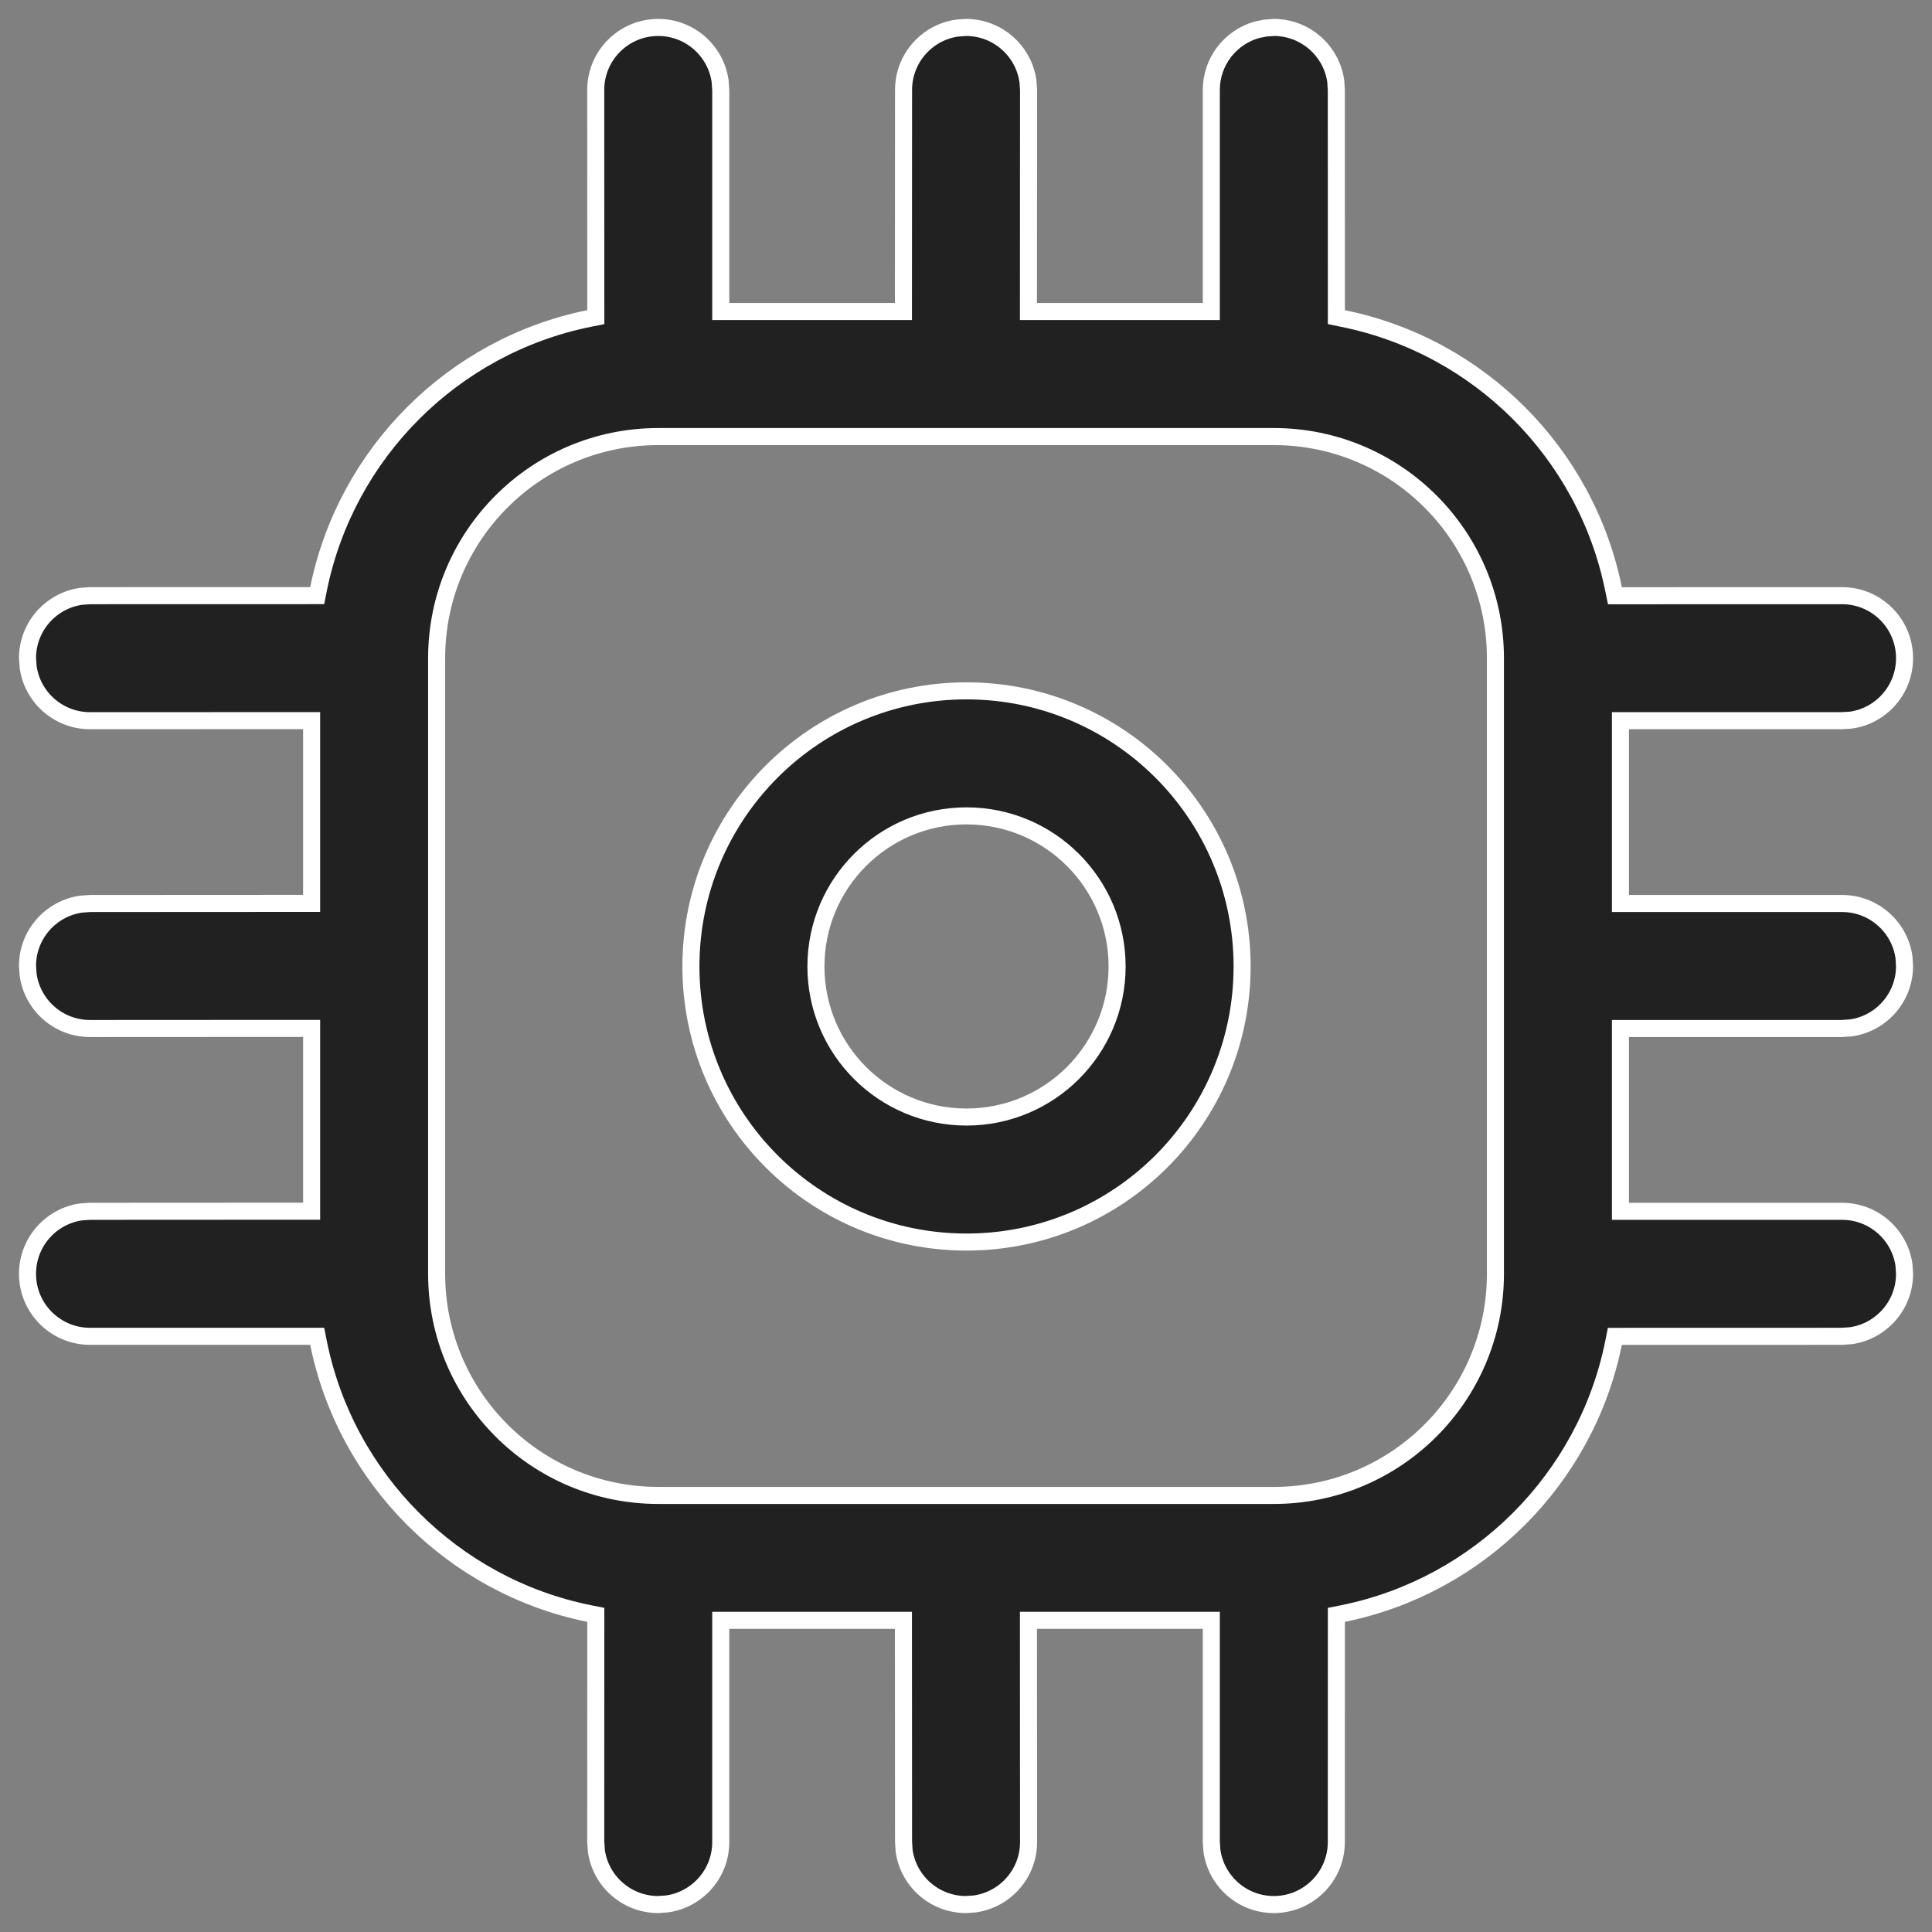 <svg width="34" height="34" viewBox="0 0 34 34" fill="none" xmlns="http://www.w3.org/2000/svg">
<rect x="0" y="0" width="34" height="34" fill="#808080" stroke="none"/>
<path d="M18.099 28.665L18.101 32.417C18.101 32.417 18.101 32.417 18.101 32.417C18.101 32.972 17.689 33.431 17.155 33.506L16.996 33.517C16.443 33.514 15.986 33.104 15.911 32.571L15.901 32.412L15.899 28.665L15.899 28.515H15.749H12.834H12.684V28.665V32.417C12.684 32.972 12.273 33.431 11.738 33.506L11.579 33.517C11.026 33.514 10.569 33.104 10.495 32.571L10.484 32.412L10.485 28.542L10.485 28.419L10.365 28.395C7.974 27.91 6.091 26.027 5.606 23.637L5.582 23.517H5.459H1.584C0.976 23.517 0.484 23.024 0.484 22.417C0.484 21.862 0.895 21.402 1.43 21.327L1.589 21.317L5.334 21.315L5.484 21.315V21.165V18.248V18.098L5.334 18.098L1.584 18.1C1.584 18.1 1.584 18.1 1.584 18.1C1.029 18.1 0.57 17.689 0.495 17.154L0.484 16.995C0.486 16.442 0.897 15.986 1.43 15.911L1.589 15.9L5.334 15.898L5.484 15.898V15.748V12.832V12.682L5.334 12.682L1.584 12.683C1.584 12.683 1.584 12.683 1.584 12.683C1.029 12.683 0.57 12.272 0.495 11.738L0.484 11.579C0.486 11.026 0.897 10.569 1.43 10.494L1.589 10.483L5.459 10.482L5.582 10.482L5.606 10.362C6.092 7.972 7.975 6.09 10.365 5.605L10.485 5.581L10.485 5.458L10.484 1.583C10.484 1.583 10.484 1.583 10.484 1.583C10.484 0.976 10.976 0.483 11.584 0.483C12.139 0.483 12.598 0.895 12.673 1.429L12.684 1.588V5.332V5.482H12.834H15.749H15.899L15.899 5.332L15.901 1.583V1.583C15.901 1.028 16.312 0.569 16.846 0.494L17.006 0.483C17.558 0.486 18.015 0.896 18.09 1.429L18.101 1.588L18.099 5.332L18.099 5.482H18.249H21.167H21.317V5.332V1.583C21.317 1.079 21.657 0.654 22.12 0.524L22.268 0.494L22.422 0.483C22.975 0.486 23.432 0.896 23.507 1.429L23.517 1.588L23.518 5.459L23.518 5.581L23.638 5.606C26.028 6.091 27.91 7.974 28.395 10.364L28.42 10.484L28.542 10.484L32.417 10.483C33.025 10.483 33.517 10.976 33.517 11.583C33.517 12.139 33.106 12.598 32.572 12.673L32.412 12.683H28.667H28.517V12.833V15.75V15.9H28.667H32.417C32.972 15.9 33.432 16.311 33.507 16.846L33.517 17.005C33.515 17.558 33.104 18.015 32.572 18.089L32.412 18.1H28.667H28.517V18.25V21.167V21.317H28.667H32.417C32.972 21.317 33.432 21.728 33.507 22.262L33.517 22.422C33.515 22.974 33.104 23.431 32.572 23.506L32.412 23.517L28.542 23.518L28.419 23.518L28.395 23.638C27.91 26.027 26.027 27.909 23.638 28.395L23.518 28.419L23.518 28.541L23.517 32.417C23.517 33.024 23.025 33.517 22.417 33.517C21.862 33.517 21.403 33.105 21.328 32.571L21.317 32.412V28.665V28.515H21.167H18.249H18.099L18.099 28.665ZM11.584 7.683C9.43 7.683 7.684 9.429 7.684 11.583V22.417C7.684 24.57 9.43 26.317 11.584 26.317H22.417C24.571 26.317 26.317 24.57 26.317 22.417V11.583C26.317 9.429 24.571 7.683 22.417 7.683H11.584ZM17.009 12.158C19.688 12.158 21.859 14.33 21.859 17.008C21.859 19.687 19.688 21.858 17.009 21.858C14.33 21.858 12.159 19.687 12.159 17.008C12.159 14.33 14.33 12.158 17.009 12.158ZM17.009 14.358C15.545 14.358 14.359 15.545 14.359 17.008C14.359 18.472 15.545 19.658 17.009 19.658C18.473 19.658 19.659 18.472 19.659 17.008C19.659 15.545 18.473 14.358 17.009 14.358Z" fill="#212121" stroke="white" stroke-width="0.3"/>
</svg>
